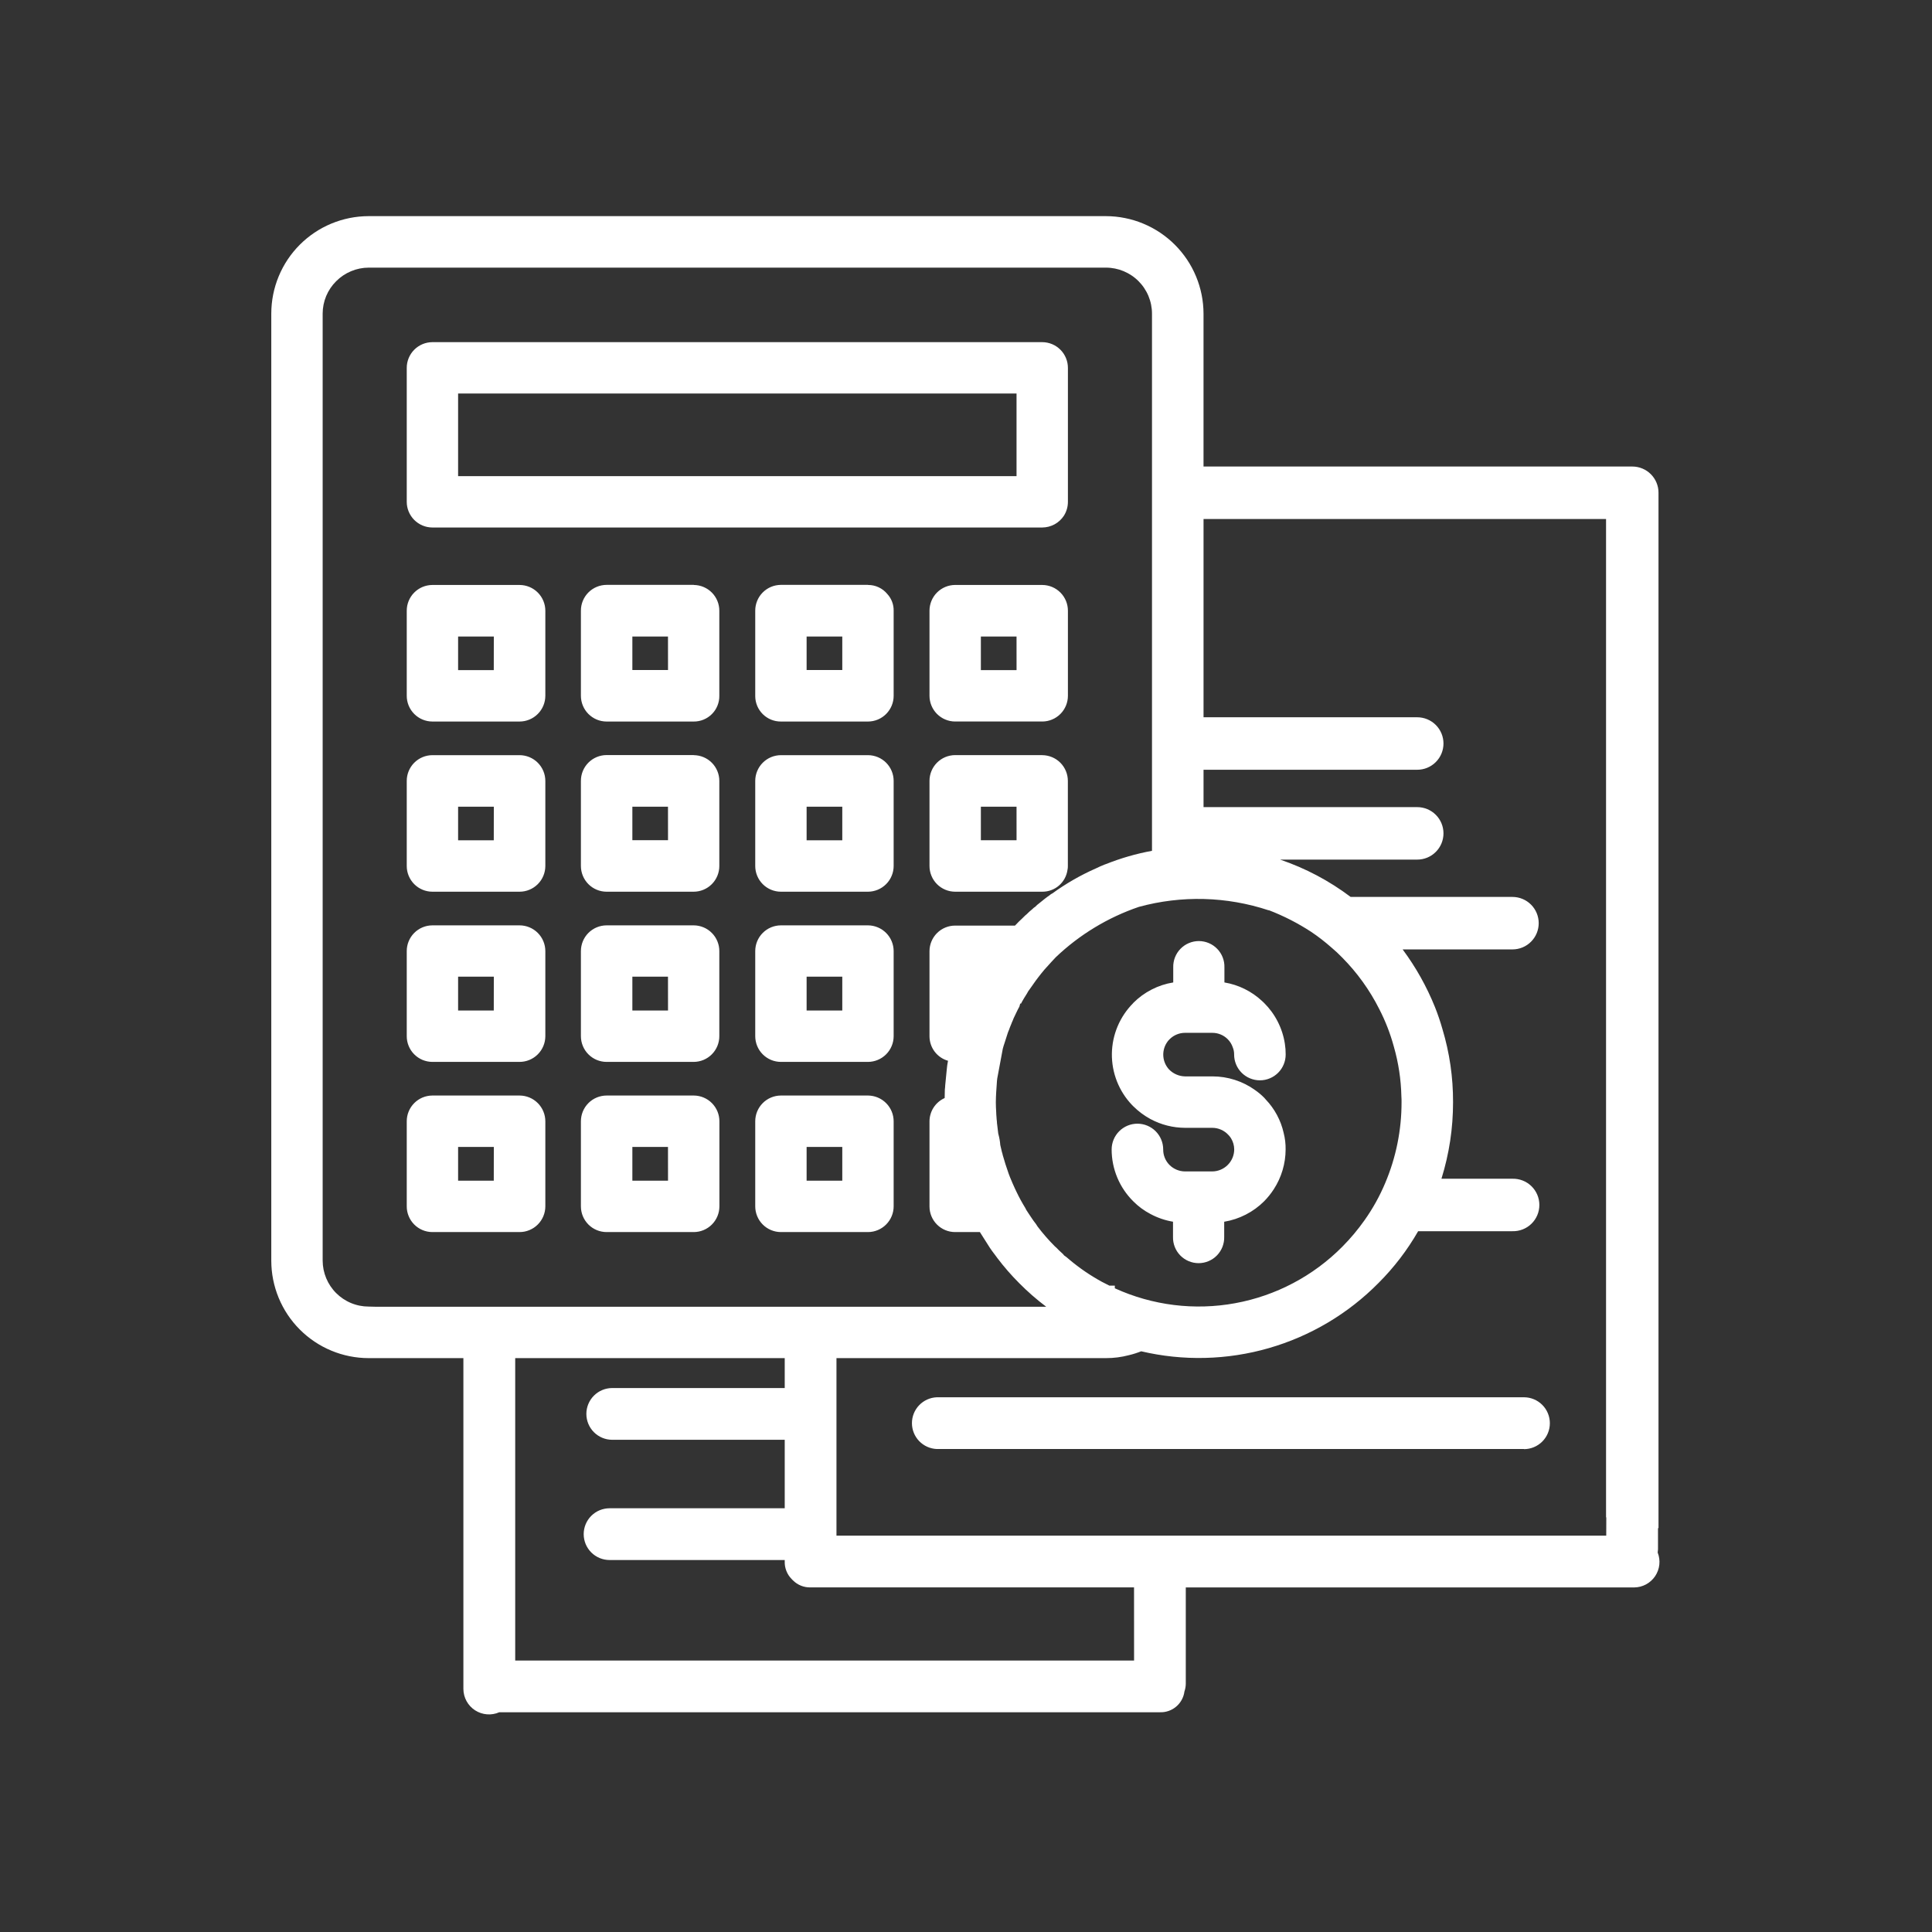 <svg xmlns="http://www.w3.org/2000/svg" xmlns:xlink="http://www.w3.org/1999/xlink" width="1080" zoomAndPan="magnify" viewBox="0 0 810 810" height="1080" preserveAspectRatio="xMidYMid meet" version="1.0"><rect x="0" y="0" width="810" height="810" fill="#333333" stroke="none"/><defs><clipPath id="22d935aca8"><path d="M 113.738 90 L 696 90 L 696 719 L 113.738 719 Z M 113.738 90 " clip-rule="nonzero"/></clipPath></defs><g clip-path="url(#22d935aca8)"><path fill="#ffffff" d="M 181.254 221.156 L 436.992 221.156 C 437.891 221.148 438.777 221.031 439.645 220.809 C 440.516 220.582 441.344 220.254 442.133 219.828 C 442.922 219.398 443.648 218.879 444.309 218.27 C 444.969 217.66 445.547 216.98 446.039 216.23 C 447.168 214.434 447.73 212.473 447.727 210.348 L 447.727 154.266 C 447.73 153.559 447.66 152.855 447.527 152.164 C 447.391 151.469 447.188 150.793 446.918 150.141 C 446.648 149.488 446.32 148.863 445.93 148.273 C 445.539 147.688 445.094 147.141 444.594 146.637 C 444.098 146.137 443.555 145.688 442.969 145.293 C 442.383 144.898 441.762 144.562 441.113 144.289 C 440.461 144.016 439.785 143.809 439.094 143.668 C 438.402 143.527 437.699 143.453 436.992 143.449 L 181.254 143.449 C 180.547 143.453 179.848 143.527 179.156 143.668 C 178.461 143.809 177.789 144.016 177.137 144.289 C 176.488 144.562 175.867 144.898 175.281 145.293 C 174.695 145.688 174.152 146.137 173.656 146.641 C 173.156 147.141 172.715 147.688 172.324 148.277 C 171.934 148.867 171.605 149.488 171.336 150.141 C 171.066 150.797 170.867 151.469 170.73 152.164 C 170.594 152.855 170.527 153.559 170.531 154.266 L 170.531 210.348 C 170.527 211.055 170.594 211.758 170.73 212.449 C 170.867 213.145 171.07 213.816 171.336 214.469 C 171.605 215.125 171.938 215.746 172.328 216.332 C 172.719 216.922 173.16 217.469 173.66 217.969 C 174.156 218.473 174.699 218.918 175.285 219.312 C 175.871 219.711 176.488 220.043 177.141 220.316 C 177.793 220.59 178.465 220.797 179.156 220.938 C 179.848 221.078 180.547 221.152 181.254 221.156 Z M 192.062 164.988 L 426.188 164.988 L 426.188 199.625 L 192.062 199.625 Z M 217.828 459.305 L 181.254 459.305 C 180.547 459.309 179.848 459.383 179.156 459.523 C 178.461 459.664 177.789 459.871 177.137 460.145 C 176.488 460.418 175.867 460.754 175.281 461.148 C 174.695 461.547 174.152 461.992 173.656 462.496 C 173.156 462.996 172.715 463.543 172.324 464.133 C 171.934 464.723 171.605 465.344 171.336 465.996 C 171.066 466.652 170.867 467.324 170.73 468.02 C 170.594 468.715 170.527 469.414 170.531 470.121 L 170.531 505.754 C 170.527 506.461 170.594 507.16 170.73 507.852 C 170.867 508.547 171.07 509.219 171.34 509.871 C 171.605 510.527 171.938 511.148 172.328 511.734 C 172.719 512.324 173.16 512.867 173.66 513.371 C 174.156 513.871 174.699 514.32 175.285 514.715 C 175.871 515.109 176.488 515.441 177.141 515.715 C 177.793 515.988 178.465 516.195 179.156 516.336 C 179.848 516.477 180.547 516.547 181.254 516.551 L 217.828 516.551 C 218.539 516.551 219.242 516.48 219.938 516.344 C 220.633 516.203 221.309 516 221.961 515.727 C 222.617 515.453 223.242 515.121 223.832 514.727 C 224.422 514.332 224.965 513.887 225.469 513.383 C 225.969 512.883 226.418 512.336 226.812 511.746 C 227.207 511.156 227.539 510.535 227.809 509.879 C 228.082 509.223 228.289 508.547 228.426 507.852 C 228.566 507.156 228.633 506.453 228.637 505.746 L 228.637 470.121 C 228.633 469.41 228.566 468.707 228.426 468.012 C 228.289 467.316 228.082 466.641 227.809 465.984 C 227.539 465.328 227.207 464.707 226.812 464.117 C 226.418 463.527 225.969 462.98 225.469 462.48 C 224.965 461.977 224.422 461.527 223.832 461.133 C 223.242 460.738 222.617 460.406 221.965 460.133 C 221.309 459.863 220.633 459.656 219.938 459.516 C 219.242 459.379 218.539 459.309 217.828 459.305 Z M 207.016 495.004 L 192.062 495.004 L 192.062 480.855 L 207.039 480.855 Z M 475.133 420.484 C 477.402 418.207 479.969 416.332 482.832 414.867 C 485.691 413.398 488.711 412.406 491.887 411.895 L 491.887 405.574 C 491.867 404.855 491.918 404.145 492.043 403.438 C 492.164 402.73 492.355 402.043 492.617 401.375 C 492.879 400.707 493.203 400.074 493.59 399.469 C 493.977 398.867 494.422 398.309 494.922 397.793 C 495.422 397.281 495.969 396.82 496.562 396.414 C 497.152 396.012 497.781 395.668 498.441 395.391 C 499.102 395.113 499.781 394.902 500.484 394.758 C 501.188 394.617 501.898 394.543 502.617 394.543 C 503.332 394.543 504.043 394.617 504.746 394.758 C 505.449 394.902 506.133 395.113 506.793 395.391 C 507.453 395.668 508.078 396.012 508.672 396.414 C 509.262 396.82 509.809 397.281 510.309 397.793 C 510.809 398.309 511.254 398.867 511.641 399.469 C 512.031 400.074 512.355 400.707 512.613 401.375 C 512.875 402.043 513.066 402.73 513.191 403.438 C 513.312 404.145 513.367 404.855 513.344 405.574 L 513.344 411.895 C 516.305 412.391 519.133 413.301 521.824 414.633 C 524.516 415.961 526.957 417.648 529.148 419.699 C 529.441 419.934 529.711 420.191 529.961 420.469 C 532.293 422.781 534.207 425.398 535.695 428.324 C 537.188 431.25 538.184 434.336 538.684 437.578 C 538.922 439.086 539.035 440.598 539.023 442.121 C 539.023 442.832 538.953 443.535 538.816 444.23 C 538.676 444.926 538.473 445.602 538.199 446.258 C 537.93 446.914 537.598 447.535 537.203 448.125 C 536.809 448.715 536.359 449.262 535.859 449.766 C 535.355 450.266 534.809 450.715 534.219 451.109 C 533.629 451.504 533.008 451.836 532.352 452.105 C 531.695 452.379 531.02 452.582 530.324 452.723 C 529.629 452.859 528.926 452.93 528.215 452.93 C 527.508 452.93 526.805 452.859 526.109 452.723 C 525.414 452.582 524.738 452.379 524.082 452.105 C 523.426 451.836 522.805 451.504 522.215 451.109 C 521.621 450.715 521.078 450.266 520.574 449.766 C 520.074 449.262 519.625 448.715 519.23 448.125 C 518.836 447.535 518.504 446.914 518.234 446.258 C 517.961 445.602 517.758 444.926 517.617 444.23 C 517.48 443.535 517.41 442.832 517.41 442.121 C 517.426 441.086 517.238 440.09 516.852 439.129 C 516.406 437.805 515.691 436.648 514.699 435.664 C 513.852 434.82 512.871 434.168 511.766 433.711 C 510.656 433.254 509.504 433.023 508.309 433.02 L 496.805 433.02 C 495.605 433.023 494.453 433.254 493.348 433.711 C 492.242 434.164 491.262 434.816 490.41 435.656 C 489.891 436.133 489.453 436.672 489.098 437.277 C 488.832 437.703 488.602 438.145 488.41 438.609 C 488.219 439.07 488.062 439.543 487.949 440.031 C 487.832 440.516 487.758 441.008 487.723 441.508 C 487.688 442.008 487.695 442.508 487.742 443.004 C 487.789 443.5 487.875 443.992 488 444.477 C 488.129 444.961 488.293 445.43 488.496 445.887 C 488.699 446.344 488.938 446.781 489.215 447.199 C 489.488 447.617 489.797 448.012 490.133 448.379 C 491.016 449.277 492.031 449.98 493.184 450.48 C 494.34 450.984 495.543 451.25 496.805 451.281 L 508.348 451.281 C 511.551 451.281 514.676 451.77 517.723 452.75 C 520.77 453.73 523.594 455.152 526.195 457.02 C 527.582 457.98 528.863 459.062 530.051 460.262 L 530.66 460.961 C 532.531 462.918 534.105 465.086 535.383 467.473 C 536.664 469.859 537.598 472.371 538.188 475.012 C 538.766 477.273 539.035 479.574 539 481.91 C 538.992 484.871 538.566 487.77 537.723 490.605 C 536.883 493.445 535.652 496.105 534.043 498.59 C 532.859 500.41 531.508 502.094 529.984 503.645 C 527.711 505.906 525.141 507.773 522.285 509.234 C 519.43 510.699 516.414 511.695 513.25 512.219 L 513.25 518.555 C 513.27 519.273 513.215 519.984 513.094 520.691 C 512.969 521.398 512.777 522.086 512.52 522.754 C 512.258 523.422 511.934 524.055 511.543 524.66 C 511.156 525.262 510.711 525.82 510.211 526.336 C 509.711 526.848 509.164 527.309 508.574 527.715 C 507.98 528.117 507.355 528.461 506.695 528.738 C 506.035 529.016 505.352 529.227 504.648 529.371 C 503.945 529.512 503.234 529.586 502.52 529.586 C 501.801 529.586 501.09 529.512 500.387 529.371 C 499.688 529.227 499.004 529.016 498.344 528.738 C 497.684 528.461 497.055 528.117 496.465 527.715 C 495.871 527.309 495.324 526.848 494.824 526.336 C 494.324 525.82 493.883 525.262 493.492 524.66 C 493.105 524.055 492.781 523.422 492.52 522.754 C 492.258 522.086 492.066 521.398 491.945 520.691 C 491.82 519.984 491.77 519.273 491.789 518.555 L 491.789 512.211 C 488.457 511.648 485.301 510.566 482.32 508.965 C 479.648 507.566 477.25 505.797 475.125 503.652 C 473.688 502.23 472.406 500.68 471.277 499.004 C 470.148 497.328 469.195 495.559 468.418 493.691 C 467.641 491.828 467.051 489.902 466.656 487.922 C 466.258 485.941 466.062 483.938 466.062 481.918 C 466.062 481.207 466.133 480.504 466.27 479.809 C 466.41 479.113 466.613 478.438 466.887 477.781 C 467.156 477.125 467.488 476.504 467.883 475.914 C 468.277 475.324 468.727 474.777 469.227 474.277 C 469.73 473.773 470.277 473.324 470.867 472.934 C 471.457 472.539 472.078 472.203 472.734 471.934 C 473.391 471.66 474.066 471.457 474.762 471.316 C 475.457 471.18 476.16 471.109 476.871 471.109 C 477.578 471.109 478.281 471.18 478.977 471.316 C 479.672 471.457 480.348 471.66 481.004 471.934 C 481.66 472.203 482.281 472.539 482.875 472.934 C 483.465 473.324 484.008 473.773 484.512 474.277 C 485.012 474.777 485.461 475.324 485.855 475.914 C 486.25 476.504 486.582 477.125 486.852 477.781 C 487.125 478.438 487.328 479.113 487.469 479.809 C 487.605 480.504 487.676 481.207 487.676 481.918 C 487.664 483.133 487.887 484.301 488.344 485.426 C 488.801 486.551 489.457 487.547 490.312 488.406 C 491.176 489.266 492.168 489.93 493.293 490.402 C 494.414 490.871 495.586 491.113 496.805 491.125 L 508.266 491.125 C 508.867 491.117 509.465 491.055 510.051 490.934 C 510.641 490.812 511.211 490.633 511.766 490.402 C 512.32 490.168 512.848 489.883 513.348 489.547 C 513.844 489.211 514.309 488.832 514.734 488.406 C 515.156 487.98 515.539 487.52 515.875 487.02 C 516.207 486.523 516.492 485.996 516.727 485.441 C 516.961 484.887 517.137 484.316 517.258 483.727 C 517.379 483.137 517.445 482.543 517.449 481.941 C 517.438 480.227 516.984 478.641 516.086 477.18 C 515.785 476.711 515.438 476.273 515.051 475.871 C 514.184 474.914 513.16 474.172 511.977 473.645 C 510.797 473.117 509.559 472.852 508.266 472.848 L 496.883 472.848 C 491.734 472.82 486.891 471.594 482.344 469.172 C 479.691 467.73 477.293 465.945 475.148 463.816 L 474.621 463.289 C 473.941 462.574 473.293 461.828 472.684 461.055 C 472.074 460.277 471.504 459.473 470.973 458.641 C 470.441 457.809 469.949 456.953 469.504 456.074 C 469.055 455.195 468.648 454.293 468.285 453.375 C 467.926 452.457 467.609 451.523 467.336 450.574 C 467.066 449.625 466.84 448.664 466.66 447.691 C 466.484 446.723 466.352 445.742 466.27 444.762 C 466.184 443.777 466.148 442.789 466.16 441.805 C 466.172 440.816 466.234 439.832 466.34 438.852 C 466.445 437.867 466.602 436.895 466.801 435.93 C 467.004 434.961 467.25 434.008 467.547 433.062 C 467.84 432.121 468.18 431.195 468.562 430.285 C 468.945 429.375 469.371 428.488 469.844 427.617 C 470.312 426.75 470.824 425.906 471.375 425.086 C 471.926 424.266 472.516 423.477 473.145 422.715 C 473.77 421.953 474.434 421.223 475.133 420.527 Z M 437 245.242 L 400.43 245.242 C 399.723 245.246 399.023 245.32 398.328 245.461 C 397.637 245.602 396.965 245.809 396.312 246.082 C 395.66 246.355 395.043 246.691 394.457 247.086 C 393.871 247.48 393.328 247.93 392.828 248.43 C 392.332 248.93 391.887 249.477 391.496 250.066 C 391.105 250.652 390.773 251.277 390.508 251.93 C 390.238 252.582 390.035 253.258 389.898 253.949 C 389.762 254.645 389.695 255.344 389.695 256.051 L 389.695 291.691 C 389.695 292.398 389.762 293.098 389.898 293.793 C 390.035 294.484 390.238 295.16 390.508 295.812 C 390.773 296.465 391.105 297.086 391.496 297.676 C 391.887 298.266 392.332 298.809 392.828 299.312 C 393.328 299.812 393.871 300.262 394.457 300.656 C 395.043 301.051 395.66 301.387 396.312 301.656 C 396.965 301.93 397.637 302.141 398.328 302.281 C 399.023 302.422 399.723 302.492 400.43 302.496 L 436.992 302.496 C 437.699 302.492 438.398 302.422 439.094 302.281 C 439.785 302.141 440.457 301.93 441.109 301.656 C 441.762 301.387 442.379 301.051 442.965 300.656 C 443.551 300.262 444.094 299.812 444.594 299.312 C 445.09 298.809 445.535 298.266 445.926 297.676 C 446.316 297.086 446.648 296.465 446.918 295.812 C 447.184 295.16 447.387 294.484 447.523 293.793 C 447.66 293.098 447.727 292.398 447.727 291.691 L 447.727 256.059 C 447.727 255.352 447.66 254.652 447.523 253.957 C 447.387 253.266 447.184 252.59 446.918 251.938 C 446.648 251.285 446.316 250.664 445.926 250.074 C 445.535 249.484 445.09 248.941 444.594 248.438 C 444.094 247.938 443.551 247.488 442.965 247.094 C 442.379 246.699 441.762 246.363 441.109 246.09 C 440.457 245.816 439.785 245.609 439.094 245.469 C 438.398 245.328 437.699 245.254 436.992 245.25 Z M 426.195 280.941 L 411.234 280.941 L 411.234 266.863 L 426.188 266.863 Z M 437 316.582 L 400.43 316.582 C 399.723 316.586 399.023 316.656 398.328 316.801 C 397.637 316.941 396.965 317.148 396.312 317.422 C 395.66 317.695 395.043 318.027 394.457 318.422 C 393.871 318.816 393.328 319.266 392.828 319.77 C 392.332 320.27 391.887 320.812 391.496 321.402 C 391.105 321.992 390.773 322.613 390.508 323.266 C 390.238 323.922 390.035 324.594 389.898 325.289 C 389.762 325.98 389.695 326.68 389.695 327.387 L 389.695 363.055 C 389.695 363.758 389.762 364.461 389.898 365.152 C 390.035 365.848 390.238 366.52 390.508 367.172 C 390.773 367.828 391.105 368.449 391.496 369.035 C 391.887 369.625 392.332 370.168 392.828 370.672 C 393.328 371.172 393.871 371.621 394.457 372.016 C 395.043 372.41 395.66 372.742 396.312 373.016 C 396.965 373.289 397.637 373.496 398.328 373.637 C 399.023 373.777 399.723 373.848 400.43 373.852 L 436.992 373.852 C 437.629 373.855 438.258 373.801 438.883 373.691 C 439.512 373.582 440.121 373.414 440.715 373.195 C 441.312 372.977 441.883 372.703 442.43 372.383 C 442.977 372.059 443.492 371.691 443.973 371.273 C 444.453 370.859 444.895 370.406 445.293 369.91 C 445.691 369.418 446.043 368.891 446.348 368.336 C 446.652 367.777 446.906 367.199 447.105 366.594 C 447.305 365.992 447.449 365.379 447.539 364.75 C 447.668 364.191 447.723 363.625 447.703 363.055 L 447.703 327.414 C 447.703 326.707 447.637 326.008 447.5 325.316 C 447.363 324.621 447.164 323.949 446.895 323.297 C 446.625 322.645 446.297 322.023 445.906 321.434 C 445.516 320.848 445.074 320.301 444.578 319.801 C 444.082 319.301 443.539 318.852 442.953 318.457 C 442.371 318.062 441.754 317.727 441.102 317.453 C 440.453 317.18 439.781 316.969 439.09 316.828 C 438.398 316.684 437.699 316.609 436.992 316.605 Z M 426.195 352.277 L 411.234 352.277 L 411.234 338.219 L 426.188 338.219 Z M 694.996 650.84 C 695.07 650.418 695.113 649.996 695.125 649.574 L 695.125 640.68 L 695.336 640.68 L 695.336 206.551 C 695.336 205.832 695.266 205.121 695.125 204.414 C 694.98 203.707 694.773 203.023 694.496 202.359 C 694.223 201.695 693.883 201.062 693.484 200.465 C 693.082 199.867 692.629 199.312 692.117 198.805 C 691.609 198.297 691.055 197.84 690.457 197.441 C 689.859 197.043 689.227 196.703 688.562 196.43 C 687.898 196.152 687.211 195.945 686.508 195.805 C 685.801 195.664 685.09 195.594 684.367 195.594 L 504.582 195.594 L 504.582 131.5 C 504.578 130.16 504.512 128.828 504.375 127.496 C 504.242 126.164 504.043 124.844 503.781 123.535 C 503.516 122.223 503.188 120.926 502.797 119.648 C 502.41 118.367 501.957 117.109 501.441 115.875 C 500.93 114.641 500.355 113.434 499.727 112.254 C 499.094 111.074 498.406 109.93 497.664 108.816 C 496.918 107.707 496.121 106.633 495.273 105.602 C 494.426 104.566 493.527 103.578 492.582 102.629 C 491.637 101.684 490.648 100.785 489.613 99.938 C 488.582 99.09 487.508 98.293 486.395 97.547 C 485.285 96.805 484.141 96.117 482.961 95.484 C 481.781 94.852 480.574 94.277 479.34 93.766 C 478.105 93.25 476.848 92.797 475.57 92.406 C 474.289 92.016 472.996 91.688 471.684 91.426 C 470.371 91.16 469.051 90.961 467.719 90.824 C 466.391 90.691 465.055 90.621 463.719 90.617 L 154.523 90.617 C 153.188 90.621 151.852 90.688 150.523 90.82 C 149.191 90.953 147.871 91.152 146.562 91.414 C 145.25 91.68 143.957 92.004 142.676 92.395 C 141.398 92.785 140.141 93.234 138.906 93.75 C 137.672 94.262 136.469 94.836 135.289 95.465 C 134.109 96.098 132.965 96.785 131.855 97.531 C 130.746 98.273 129.672 99.07 128.641 99.918 C 127.609 100.77 126.621 101.668 125.676 102.613 C 124.73 103.559 123.836 104.551 122.988 105.582 C 122.141 106.617 121.348 107.691 120.605 108.801 C 119.863 109.914 119.18 111.059 118.551 112.238 C 117.918 113.418 117.352 114.625 116.84 115.863 C 116.328 117.098 115.879 118.355 115.492 119.633 C 115.105 120.914 114.781 122.207 114.52 123.52 C 114.262 124.832 114.062 126.152 113.934 127.48 C 113.805 128.812 113.738 130.145 113.738 131.484 L 113.738 528.535 C 113.738 529.871 113.805 531.203 113.934 532.535 C 114.066 533.863 114.262 535.184 114.523 536.496 C 114.785 537.809 115.109 539.102 115.496 540.383 C 115.883 541.66 116.332 542.918 116.844 544.152 C 117.355 545.387 117.926 546.594 118.555 547.773 C 119.184 548.953 119.867 550.098 120.609 551.211 C 121.352 552.324 122.148 553.395 122.996 554.43 C 123.84 555.465 124.738 556.453 125.68 557.398 C 126.625 558.344 127.613 559.242 128.645 560.094 C 129.68 560.941 130.75 561.738 131.859 562.48 C 132.969 563.227 134.113 563.914 135.293 564.547 C 136.469 565.176 137.676 565.75 138.91 566.262 C 140.145 566.777 141.402 567.23 142.68 567.621 C 143.957 568.008 145.25 568.336 146.562 568.598 C 147.871 568.863 149.191 569.062 150.523 569.195 C 151.852 569.328 153.188 569.398 154.523 569.398 L 194.277 569.398 L 194.277 708.133 C 194.281 708.574 194.312 709.016 194.371 709.453 C 194.426 709.895 194.512 710.324 194.625 710.754 C 194.738 711.184 194.875 711.602 195.039 712.012 C 195.203 712.426 195.391 712.824 195.602 713.211 C 195.816 713.598 196.051 713.973 196.312 714.332 C 196.57 714.688 196.852 715.031 197.152 715.355 C 197.453 715.68 197.773 715.98 198.113 716.266 C 198.453 716.551 198.809 716.812 199.18 717.055 C 199.551 717.293 199.938 717.512 200.336 717.703 C 200.73 717.895 201.141 718.062 201.559 718.207 C 201.98 718.348 202.406 718.465 202.84 718.551 C 203.273 718.641 203.707 718.703 204.148 718.738 C 204.59 718.777 205.031 718.785 205.473 718.766 C 205.918 718.746 206.355 718.699 206.793 718.625 C 207.227 718.551 207.66 718.453 208.082 718.324 C 208.508 718.199 208.922 718.047 209.324 717.867 L 486.297 717.867 C 486.914 717.891 487.527 717.855 488.137 717.766 C 488.746 717.672 489.34 717.527 489.926 717.324 C 490.508 717.125 491.066 716.871 491.602 716.566 C 492.137 716.262 492.641 715.91 493.113 715.512 C 493.582 715.113 494.012 714.676 494.402 714.199 C 494.793 713.723 495.137 713.215 495.434 712.672 C 495.73 712.133 495.973 711.566 496.164 710.984 C 496.359 710.398 496.496 709.797 496.574 709.188 C 496.938 708.137 497.129 707.055 497.145 705.941 L 497.145 665.539 L 685.113 665.539 C 685.547 665.535 685.98 665.508 686.41 665.453 C 686.84 665.398 687.262 665.316 687.684 665.211 C 688.102 665.102 688.516 664.973 688.918 664.812 C 689.324 664.656 689.715 664.477 690.098 664.273 C 690.48 664.066 690.848 663.84 691.203 663.59 C 691.555 663.344 691.895 663.074 692.215 662.781 C 692.535 662.492 692.84 662.184 693.125 661.855 C 693.406 661.527 693.672 661.188 693.914 660.828 C 694.156 660.469 694.375 660.094 694.57 659.707 C 694.77 659.324 694.941 658.926 695.09 658.52 C 695.238 658.113 695.363 657.699 695.461 657.277 C 695.559 656.855 695.633 656.43 695.68 655.996 C 695.727 655.566 695.746 655.137 695.742 654.703 C 695.734 654.27 695.703 653.836 695.645 653.41 C 695.586 652.98 695.504 652.555 695.391 652.137 C 695.281 651.719 695.148 651.305 694.988 650.902 Z M 531.926 381.59 C 538.172 383.988 544.098 387.016 549.699 390.668 C 552.688 392.68 555.527 394.879 558.227 397.266 C 559.793 398.578 561.285 399.969 562.707 401.438 C 569.043 407.844 574.242 415.074 578.297 423.121 C 580.867 428.129 582.887 433.344 584.367 438.773 C 586.328 445.605 587.383 452.574 587.539 459.68 C 587.613 460.492 587.605 461.301 587.605 462.113 C 587.613 467.922 587.043 473.672 585.895 479.363 C 584.746 485.059 583.043 490.578 580.781 495.93 C 578.461 501.465 575.562 506.68 572.094 511.578 C 569.305 515.531 566.207 519.227 562.801 522.66 C 561.289 524.188 559.715 525.656 558.09 527.066 C 556.461 528.477 554.785 529.82 553.055 531.102 C 551.324 532.383 549.551 533.598 547.727 534.742 C 545.906 535.887 544.043 536.961 542.141 537.965 C 540.238 538.973 538.297 539.902 536.324 540.758 C 534.348 541.613 532.344 542.395 530.312 543.098 C 528.277 543.801 526.219 544.426 524.137 544.977 C 522.055 545.523 519.957 545.988 517.84 546.375 C 515.723 546.766 513.594 547.07 511.453 547.297 C 509.312 547.52 507.168 547.664 505.016 547.727 C 502.867 547.789 500.715 547.77 498.566 547.668 C 496.414 547.566 494.273 547.383 492.137 547.117 C 490 546.852 487.879 546.508 485.77 546.078 C 483.66 545.652 481.57 545.148 479.5 544.562 C 477.426 543.977 475.383 543.312 473.363 542.57 C 471.34 541.828 469.352 541.012 467.395 540.121 L 467.395 539.008 L 465.113 539.008 L 461.934 537.387 C 457.125 534.758 452.621 531.684 448.426 528.16 L 447.816 527.641 C 447.293 527.172 446.734 526.738 446.145 526.352 C 445.844 525.934 445.492 525.559 445.09 525.234 C 444.328 524.535 443.559 523.836 442.867 523.074 L 442.301 522.586 C 439.676 519.961 437.242 517.172 434.996 514.215 L 434.383 513.242 C 433.586 512.23 432.863 511.223 432.215 510.215 L 431.137 508.594 C 430.852 508.156 430.559 507.723 430.277 507.277 L 429.84 506.418 C 428.504 504.25 427.285 502.016 426.188 499.719 L 425.473 498.215 C 425.125 497.504 424.777 496.73 424.492 496.027 L 423.445 493.543 C 423.266 493.098 423.078 492.633 422.867 492.02 L 421.531 488.051 C 421.141 486.777 420.77 485.504 420.387 484.23 C 420.32 483.801 420.211 483.383 420.055 482.98 L 419.371 480.043 C 419.258 478.551 419.008 477.082 418.617 475.637 L 418.52 475.273 L 418.098 471.742 C 418.012 471.207 417.961 470.664 417.945 470.121 C 417.855 469.562 417.832 469.016 417.797 468.5 L 417.699 467.234 C 417.664 466.895 417.652 466.551 417.66 466.211 C 417.578 464.871 417.508 463.531 417.508 462.152 C 417.508 460.773 417.586 459.32 417.66 457.895 L 417.977 453.27 C 417.992 452.91 418.027 452.555 418.09 452.199 L 420.426 439.695 C 420.645 438.887 420.855 438.141 421.199 437.172 L 422.48 433.176 C 422.621 432.73 422.789 432.297 422.992 431.875 C 423.273 431.066 423.559 430.301 424.02 429.238 C 424.16 428.812 424.336 428.398 424.539 427.996 C 424.816 427.227 425.141 426.48 425.523 425.758 L 426.156 424.422 C 426.52 423.609 426.965 422.797 427.379 422.043 L 427.738 420.738 L 428.055 420.785 C 428.32 420.25 428.652 419.641 429.336 418.496 C 429.582 418.051 429.852 417.617 430.145 417.199 C 430.473 416.703 430.773 416.188 431.047 415.656 C 431.324 415.293 431.574 414.902 431.859 414.523 L 433.66 411.965 C 434.066 411.352 434.551 410.734 435.207 409.863 C 435.461 409.484 435.785 409.109 436.465 408.242 C 436.93 407.668 437.352 407.121 437.918 406.48 C 439.664 404.512 442.195 401.77 442.602 401.363 C 447.578 396.613 453.012 392.457 458.895 388.891 C 464.777 385.324 470.973 382.43 477.484 380.211 C 481.934 378.996 486.445 378.109 491.02 377.559 C 495.598 377.004 500.191 376.789 504.801 376.91 C 509.41 377.031 513.984 377.492 518.523 378.285 C 523.066 379.082 527.523 380.203 531.898 381.656 Z M 157.434 547.859 L 154.523 547.785 C 153.895 547.785 153.266 547.75 152.637 547.688 C 152.012 547.625 151.391 547.531 150.773 547.406 C 150.152 547.281 149.543 547.129 148.941 546.941 C 148.34 546.758 147.746 546.547 147.168 546.305 C 146.586 546.062 146.016 545.793 145.461 545.492 C 144.906 545.195 144.367 544.871 143.844 544.523 C 143.32 544.172 142.816 543.797 142.328 543.395 C 141.844 542.996 141.375 542.574 140.93 542.129 C 140.484 541.684 140.062 541.219 139.664 540.73 C 139.266 540.242 138.891 539.738 138.539 539.215 C 138.188 538.691 137.863 538.152 137.566 537.598 C 137.27 537.043 137 536.473 136.758 535.891 C 136.516 535.309 136.305 534.719 136.121 534.117 C 135.938 533.512 135.781 532.902 135.656 532.285 C 135.531 531.668 135.438 531.047 135.375 530.418 C 135.312 529.793 135.281 529.164 135.277 528.535 L 135.277 131.484 C 135.277 130.219 135.402 128.965 135.652 127.727 C 135.898 126.484 136.266 125.281 136.754 124.113 C 137.242 122.949 137.84 121.84 138.547 120.793 C 139.254 119.742 140.059 118.773 140.957 117.887 C 142.758 116.082 144.836 114.688 147.191 113.703 C 149.543 112.719 151.996 112.219 154.547 112.207 L 463.719 112.207 C 464.348 112.207 464.977 112.242 465.605 112.305 C 466.23 112.367 466.852 112.461 467.473 112.586 C 468.09 112.711 468.699 112.863 469.301 113.047 C 469.902 113.23 470.496 113.445 471.078 113.688 C 471.66 113.93 472.23 114.199 472.785 114.496 C 473.34 114.793 473.879 115.117 474.402 115.469 C 474.926 115.816 475.434 116.191 475.918 116.594 C 476.406 116.992 476.871 117.414 477.316 117.859 C 477.762 118.305 478.188 118.773 478.586 119.258 C 478.988 119.746 479.363 120.25 479.711 120.773 C 480.062 121.301 480.387 121.84 480.684 122.395 C 480.984 122.949 481.254 123.516 481.496 124.098 C 481.738 124.68 481.949 125.273 482.133 125.875 C 482.32 126.477 482.473 127.09 482.598 127.707 C 482.723 128.324 482.816 128.945 482.879 129.574 C 482.945 130.199 482.977 130.828 482.977 131.457 L 482.977 356.727 L 482.883 356.727 C 476.332 357.934 469.961 359.77 463.773 362.234 L 463.102 362.469 C 461.902 362.949 460.602 363.516 459.441 364.09 C 452.988 366.941 446.906 370.434 441.195 374.574 C 440.789 374.742 440.426 374.984 440.109 375.297 C 439.395 375.773 438.73 376.285 438.039 376.812 L 435.605 378.77 C 435.055 379.16 434.551 379.609 434.098 380.113 C 433.605 380.414 433.16 380.773 432.766 381.195 C 431.953 381.848 431.18 382.547 430.445 383.297 C 430.066 383.594 429.707 383.914 429.367 384.262 C 428.711 384.918 428.055 385.574 427.219 386.328 C 426.656 386.898 426.09 387.465 425.539 388.059 L 400.43 388.059 C 399.723 388.059 399.027 388.129 398.336 388.266 C 397.645 388.406 396.973 388.609 396.324 388.879 C 395.672 389.148 395.055 389.48 394.469 389.871 C 393.883 390.262 393.34 390.707 392.844 391.207 C 392.344 391.703 391.898 392.246 391.508 392.832 C 391.117 393.418 390.785 394.035 390.516 394.688 C 390.246 395.336 390.043 396.008 389.902 396.699 C 389.766 397.391 389.695 398.086 389.695 398.789 L 389.695 434.488 C 389.695 435.062 389.746 435.637 389.84 436.203 C 389.934 436.773 390.07 437.328 390.258 437.875 C 390.441 438.422 390.668 438.949 390.938 439.457 C 391.207 439.969 391.516 440.449 391.863 440.91 C 392.211 441.367 392.594 441.797 393.012 442.195 C 393.43 442.59 393.875 442.953 394.352 443.277 C 394.824 443.602 395.324 443.887 395.844 444.133 C 396.367 444.375 396.906 444.578 397.461 444.734 C 397.379 445.23 397.273 445.773 397.152 446.48 L 397.012 447.664 C 396.949 448.215 396.875 448.785 396.844 449.285 L 396.281 455.031 C 396.281 455.508 396.219 455.988 396.129 456.832 C 396.078 457.902 396.055 459.023 396.055 460.359 C 395.109 460.781 394.242 461.328 393.457 462.004 C 392.668 462.676 391.992 463.445 391.43 464.312 C 390.863 465.18 390.434 466.109 390.141 467.105 C 389.844 468.098 389.695 469.109 389.695 470.145 L 389.695 505.844 C 389.695 506.547 389.766 507.242 389.906 507.934 C 390.047 508.621 390.25 509.293 390.52 509.941 C 390.793 510.59 391.121 511.207 391.516 511.793 C 391.906 512.375 392.352 512.918 392.852 513.414 C 393.348 513.91 393.891 514.355 394.477 514.746 C 395.059 515.137 395.676 515.465 396.328 515.734 C 396.977 516.004 397.648 516.207 398.34 516.344 C 399.027 516.48 399.727 516.551 400.43 516.551 L 410.82 516.551 L 414.984 523.113 C 415.152 523.406 415.355 523.676 415.891 524.422 L 417.629 526.742 L 418.18 527.496 C 420.969 531.176 423.996 534.652 427.258 537.922 C 430.805 541.508 434.59 544.816 438.617 547.852 Z M 475.465 696.199 L 216.004 696.199 L 216.004 569.398 L 329 569.398 L 329 581.941 L 256.684 581.941 C 255.969 581.941 255.266 582.012 254.566 582.152 C 253.867 582.289 253.188 582.496 252.531 582.77 C 251.871 583.039 251.246 583.375 250.656 583.77 C 250.062 584.168 249.516 584.617 249.012 585.121 C 248.508 585.625 248.059 586.172 247.664 586.762 C 247.266 587.355 246.934 587.98 246.66 588.637 C 246.387 589.297 246.184 589.977 246.043 590.672 C 245.902 591.371 245.836 592.078 245.836 592.789 C 245.836 593.504 245.902 594.207 246.043 594.906 C 246.184 595.605 246.387 596.281 246.66 596.941 C 246.934 597.598 247.266 598.223 247.664 598.816 C 248.059 599.41 248.508 599.957 249.012 600.461 C 249.516 600.965 250.062 601.414 250.656 601.809 C 251.246 602.203 251.871 602.539 252.531 602.812 C 253.188 603.082 253.867 603.289 254.566 603.43 C 255.266 603.566 255.969 603.637 256.684 603.637 L 329 603.637 L 329 632.348 L 255.562 632.348 C 254.852 632.348 254.145 632.418 253.445 632.559 C 252.746 632.695 252.07 632.902 251.41 633.176 C 250.754 633.445 250.129 633.781 249.535 634.176 C 248.945 634.574 248.395 635.023 247.891 635.527 C 247.387 636.031 246.938 636.578 246.543 637.168 C 246.148 637.762 245.812 638.387 245.539 639.047 C 245.27 639.703 245.062 640.383 244.922 641.078 C 244.785 641.777 244.715 642.484 244.715 643.195 C 244.715 643.91 244.785 644.613 244.922 645.312 C 245.062 646.012 245.27 646.688 245.539 647.348 C 245.812 648.004 246.148 648.629 246.543 649.223 C 246.938 649.816 247.387 650.363 247.891 650.867 C 248.395 651.371 248.945 651.82 249.535 652.215 C 250.129 652.609 250.754 652.945 251.41 653.219 C 252.07 653.488 252.746 653.695 253.445 653.836 C 254.145 653.973 254.852 654.043 255.562 654.043 L 329 654.043 L 329 654.676 C 328.961 656.047 329.195 657.371 329.699 658.645 C 330.203 659.922 330.938 661.047 331.906 662.02 C 332.012 662.141 332.133 662.254 332.238 662.375 C 332.344 662.496 332.383 662.52 332.465 662.586 C 333.441 663.562 334.57 664.309 335.852 664.816 C 337.137 665.328 338.469 665.562 339.848 665.523 L 475.449 665.523 Z M 673.422 643.828 L 350.695 643.828 L 350.695 569.398 L 463.719 569.398 C 466.969 569.402 470.164 568.988 473.309 568.16 C 475.062 567.746 476.777 567.203 478.453 566.535 C 480.648 567.051 482.855 567.496 485.078 567.871 C 487.305 568.246 489.535 568.551 491.777 568.781 C 494.023 569.012 496.27 569.172 498.523 569.262 C 500.777 569.352 503.031 569.367 505.285 569.309 C 507.539 569.254 509.789 569.125 512.035 568.926 C 514.281 568.727 516.52 568.457 518.746 568.113 C 520.977 567.77 523.191 567.359 525.395 566.875 C 527.594 566.391 529.781 565.836 531.945 565.211 C 534.113 564.586 536.258 563.895 538.383 563.133 C 540.504 562.375 542.602 561.547 544.668 560.652 C 546.738 559.758 548.777 558.797 550.785 557.77 C 552.797 556.746 554.77 555.656 556.707 554.508 C 558.645 553.355 560.547 552.145 562.406 550.871 C 564.27 549.598 566.09 548.266 567.863 546.879 C 569.641 545.488 571.371 544.043 573.055 542.543 C 574.738 541.043 576.371 539.492 577.957 537.891 C 584.457 531.391 589.992 524.16 594.566 516.188 L 634.082 516.188 C 634.816 516.207 635.547 516.152 636.273 516.027 C 636.996 515.902 637.699 515.703 638.383 515.438 C 639.07 515.168 639.719 514.836 640.34 514.438 C 640.957 514.043 641.527 513.586 642.055 513.074 C 642.582 512.562 643.055 512 643.469 511.395 C 643.883 510.789 644.23 510.145 644.52 509.469 C 644.805 508.793 645.02 508.094 645.164 507.371 C 645.312 506.652 645.383 505.926 645.383 505.188 C 645.383 504.453 645.312 503.727 645.164 503.008 C 645.02 502.285 644.805 501.586 644.52 500.91 C 644.23 500.234 643.883 499.59 643.469 498.984 C 643.055 498.379 642.582 497.816 642.055 497.305 C 641.527 496.793 640.957 496.336 640.34 495.938 C 639.719 495.543 639.07 495.211 638.383 494.941 C 637.699 494.676 636.996 494.477 636.273 494.352 C 635.547 494.227 634.816 494.172 634.082 494.191 L 604.332 494.191 C 607.586 483.734 609.211 473.027 609.199 462.074 C 609.23 451.648 607.75 441.445 604.754 431.461 C 603.871 428.336 602.824 425.266 601.625 422.246 C 598.137 413.598 593.617 405.531 588.059 398.043 L 634.109 398.043 C 634.832 398.043 635.547 397.973 636.254 397.832 C 636.961 397.691 637.652 397.484 638.316 397.207 C 638.984 396.93 639.621 396.59 640.219 396.191 C 640.82 395.789 641.375 395.332 641.887 394.824 C 642.398 394.312 642.855 393.754 643.254 393.156 C 643.656 392.555 643.996 391.922 644.273 391.254 C 644.547 390.586 644.758 389.898 644.898 389.191 C 645.039 388.48 645.109 387.766 645.109 387.043 C 645.109 386.32 645.039 385.605 644.898 384.898 C 644.758 384.188 644.547 383.5 644.273 382.832 C 643.996 382.164 643.656 381.531 643.254 380.93 C 642.855 380.332 642.398 379.773 641.887 379.266 C 641.375 378.754 640.82 378.297 640.219 377.895 C 639.621 377.496 638.984 377.156 638.316 376.879 C 637.652 376.602 636.961 376.395 636.254 376.254 C 635.547 376.113 634.832 376.043 634.109 376.043 L 566.266 376.043 C 557.242 369.25 547.387 364.031 536.695 360.391 L 594.184 360.391 C 594.906 360.391 595.621 360.32 596.328 360.18 C 597.039 360.039 597.727 359.832 598.395 359.555 C 599.062 359.277 599.695 358.938 600.297 358.539 C 600.895 358.137 601.453 357.68 601.961 357.168 C 602.473 356.66 602.93 356.102 603.332 355.504 C 603.73 354.902 604.07 354.27 604.348 353.602 C 604.625 352.934 604.832 352.246 604.973 351.535 C 605.113 350.828 605.184 350.113 605.184 349.391 C 605.184 348.668 605.113 347.953 604.973 347.246 C 604.832 346.535 604.625 345.848 604.348 345.18 C 604.07 344.512 603.73 343.879 603.332 343.277 C 602.93 342.68 602.473 342.121 601.961 341.613 C 601.453 341.102 600.895 340.645 600.297 340.242 C 599.695 339.844 599.062 339.504 598.395 339.227 C 597.727 338.949 597.039 338.742 596.328 338.602 C 595.621 338.461 594.906 338.391 594.184 338.391 L 504.59 338.391 L 504.59 322.723 L 594.184 322.723 C 594.906 322.723 595.621 322.652 596.328 322.512 C 597.039 322.371 597.727 322.164 598.395 321.887 C 599.062 321.609 599.695 321.27 600.297 320.867 C 600.895 320.469 601.453 320.012 601.961 319.5 C 602.473 318.988 602.93 318.434 603.332 317.832 C 603.73 317.234 604.07 316.598 604.348 315.934 C 604.625 315.266 604.832 314.578 604.973 313.867 C 605.113 313.16 605.184 312.445 605.184 311.723 C 605.184 311 605.113 310.285 604.973 309.574 C 604.832 308.867 604.625 308.18 604.348 307.512 C 604.07 306.844 603.73 306.211 603.332 305.609 C 602.93 305.008 602.473 304.453 601.961 303.941 C 601.453 303.434 600.895 302.977 600.297 302.574 C 599.695 302.172 599.062 301.836 598.395 301.559 C 597.727 301.281 597.039 301.074 596.328 300.934 C 595.621 300.793 594.906 300.719 594.184 300.719 L 504.59 300.719 L 504.59 217.594 L 673.344 217.594 L 673.344 636.16 L 673.449 636.16 Z M 217.828 245.25 L 181.254 245.25 C 180.547 245.254 179.848 245.328 179.156 245.469 C 178.465 245.609 177.793 245.816 177.141 246.09 C 176.488 246.363 175.871 246.699 175.285 247.094 C 174.699 247.488 174.156 247.938 173.66 248.438 C 173.16 248.941 172.719 249.484 172.328 250.074 C 171.938 250.664 171.605 251.285 171.336 251.938 C 171.07 252.59 170.867 253.266 170.73 253.957 C 170.594 254.652 170.527 255.352 170.531 256.059 L 170.531 291.699 C 170.527 292.406 170.594 293.105 170.73 293.801 C 170.867 294.492 171.07 295.164 171.336 295.82 C 171.605 296.473 171.938 297.094 172.328 297.684 C 172.719 298.273 173.16 298.816 173.66 299.32 C 174.156 299.82 174.699 300.27 175.285 300.664 C 175.871 301.059 176.488 301.395 177.141 301.668 C 177.793 301.941 178.465 302.148 179.156 302.289 C 179.848 302.43 180.547 302.5 181.254 302.504 L 217.828 302.504 C 218.539 302.504 219.238 302.434 219.934 302.297 C 220.633 302.156 221.305 301.949 221.961 301.68 C 222.617 301.406 223.238 301.074 223.828 300.68 C 224.418 300.285 224.965 299.836 225.465 299.336 C 225.965 298.836 226.414 298.289 226.809 297.699 C 227.203 297.109 227.535 296.488 227.809 295.832 C 228.078 295.176 228.285 294.5 228.426 293.805 C 228.562 293.109 228.633 292.406 228.637 291.699 L 228.637 256.059 C 228.633 255.348 228.562 254.648 228.426 253.953 C 228.285 253.254 228.078 252.582 227.809 251.926 C 227.535 251.27 227.203 250.648 226.809 250.059 C 226.414 249.469 225.965 248.922 225.465 248.422 C 224.965 247.922 224.418 247.473 223.828 247.078 C 223.238 246.684 222.617 246.352 221.961 246.078 C 221.305 245.809 220.633 245.602 219.934 245.461 C 219.238 245.324 218.539 245.254 217.828 245.25 Z M 207.016 280.949 L 192.062 280.949 L 192.062 266.863 L 207.039 266.863 Z M 363.938 387.961 L 327.371 387.961 C 326.664 387.965 325.965 388.035 325.27 388.176 C 324.578 388.316 323.906 388.523 323.254 388.797 C 322.602 389.07 321.98 389.402 321.395 389.801 C 320.809 390.195 320.266 390.641 319.77 391.145 C 319.27 391.645 318.828 392.191 318.434 392.781 C 318.043 393.367 317.715 393.992 317.445 394.645 C 317.176 395.297 316.977 395.973 316.84 396.664 C 316.703 397.359 316.637 398.059 316.637 398.766 L 316.637 434.406 C 316.637 435.113 316.703 435.812 316.84 436.508 C 316.977 437.199 317.18 437.875 317.449 438.527 C 317.719 439.18 318.047 439.801 318.438 440.391 C 318.828 440.98 319.273 441.523 319.773 442.023 C 320.27 442.527 320.812 442.973 321.398 443.367 C 321.984 443.762 322.605 444.098 323.254 444.371 C 323.906 444.641 324.578 444.848 325.273 444.988 C 325.965 445.129 326.664 445.203 327.371 445.207 L 363.938 445.207 C 364.641 445.199 365.34 445.125 366.031 444.984 C 366.723 444.844 367.395 444.633 368.047 444.359 C 368.695 444.086 369.316 443.754 369.898 443.359 C 370.484 442.965 371.027 442.516 371.523 442.016 C 372.023 441.516 372.469 440.969 372.859 440.383 C 373.25 439.793 373.578 439.176 373.848 438.523 C 374.121 437.871 374.324 437.195 374.461 436.504 C 374.598 435.812 374.668 435.113 374.668 434.406 L 374.668 398.766 C 374.668 398.059 374.598 397.359 374.461 396.668 C 374.324 395.977 374.121 395.305 373.852 394.648 C 373.582 393.996 373.25 393.379 372.859 392.789 C 372.469 392.199 372.023 391.656 371.527 391.156 C 371.027 390.656 370.488 390.207 369.902 389.812 C 369.316 389.418 368.699 389.082 368.047 388.809 C 367.395 388.535 366.723 388.324 366.031 388.184 C 365.34 388.039 364.641 387.965 363.938 387.961 Z M 353.129 423.656 L 338.176 423.656 L 338.176 409.461 L 353.129 409.461 Z M 290.879 387.961 L 254.312 387.961 C 253.605 387.961 252.902 388.031 252.207 388.172 C 251.516 388.309 250.84 388.516 250.188 388.789 C 249.531 389.059 248.91 389.395 248.324 389.789 C 247.734 390.184 247.191 390.629 246.691 391.133 C 246.191 391.633 245.746 392.18 245.352 392.77 C 244.961 393.359 244.629 393.98 244.359 394.637 C 244.09 395.293 243.887 395.965 243.75 396.66 C 243.613 397.355 243.547 398.059 243.547 398.766 L 243.547 434.406 C 243.547 435.113 243.613 435.812 243.75 436.508 C 243.887 437.199 244.09 437.875 244.359 438.527 C 244.629 439.18 244.957 439.801 245.348 440.391 C 245.738 440.98 246.184 441.523 246.684 442.023 C 247.18 442.527 247.723 442.973 248.309 443.367 C 248.895 443.762 249.512 444.098 250.164 444.371 C 250.816 444.641 251.488 444.848 252.184 444.988 C 252.875 445.129 253.574 445.203 254.281 445.207 L 290.844 445.207 C 291.551 445.203 292.25 445.129 292.945 444.988 C 293.637 444.848 294.309 444.641 294.961 444.371 C 295.613 444.098 296.23 443.762 296.816 443.367 C 297.402 442.973 297.945 442.527 298.445 442.023 C 298.941 441.523 299.387 440.98 299.777 440.391 C 300.168 439.801 300.5 439.18 300.77 438.527 C 301.035 437.875 301.238 437.199 301.375 436.508 C 301.512 435.812 301.582 435.113 301.578 434.406 L 301.578 398.766 C 301.582 398.062 301.516 397.363 301.379 396.668 C 301.242 395.977 301.039 395.305 300.773 394.652 C 300.504 394 300.176 393.379 299.789 392.789 C 299.398 392.203 298.953 391.656 298.457 391.156 C 297.961 390.652 297.422 390.207 296.836 389.809 C 296.254 389.414 295.637 389.082 294.984 388.805 C 294.336 388.531 293.664 388.324 292.973 388.18 C 292.281 388.039 291.582 387.965 290.879 387.961 Z M 280.07 423.656 L 265.121 423.656 L 265.121 409.461 L 280.055 409.461 Z M 217.828 387.961 L 181.254 387.961 C 180.547 387.965 179.848 388.035 179.156 388.176 C 178.465 388.316 177.793 388.523 177.141 388.797 C 176.488 389.07 175.867 389.406 175.281 389.801 C 174.695 390.195 174.152 390.645 173.656 391.145 C 173.16 391.645 172.715 392.191 172.324 392.781 C 171.934 393.371 171.605 393.992 171.336 394.645 C 171.066 395.297 170.867 395.973 170.73 396.668 C 170.594 397.359 170.527 398.059 170.531 398.766 L 170.531 434.406 C 170.527 435.113 170.594 435.812 170.73 436.508 C 170.867 437.199 171.07 437.871 171.34 438.527 C 171.605 439.18 171.938 439.801 172.328 440.391 C 172.719 440.977 173.16 441.523 173.66 442.023 C 174.156 442.523 174.699 442.973 175.285 443.367 C 175.871 443.762 176.488 444.098 177.141 444.371 C 177.793 444.641 178.465 444.848 179.156 444.988 C 179.848 445.129 180.547 445.203 181.254 445.207 L 217.828 445.207 C 218.539 445.203 219.238 445.137 219.934 444.996 C 220.629 444.859 221.305 444.652 221.961 444.383 C 222.617 444.109 223.238 443.777 223.828 443.383 C 224.418 442.988 224.965 442.543 225.465 442.039 C 225.965 441.539 226.414 440.996 226.809 440.406 C 227.203 439.816 227.535 439.195 227.809 438.539 C 228.078 437.883 228.285 437.207 228.426 436.516 C 228.562 435.82 228.633 435.117 228.637 434.406 L 228.637 398.766 C 228.633 398.059 228.566 397.355 228.426 396.66 C 228.289 395.965 228.082 395.289 227.809 394.633 C 227.539 393.977 227.207 393.355 226.812 392.766 C 226.418 392.176 225.969 391.629 225.469 391.129 C 224.965 390.625 224.422 390.18 223.832 389.785 C 223.242 389.391 222.617 389.055 221.961 388.785 C 221.309 388.512 220.633 388.309 219.938 388.168 C 219.242 388.031 218.539 387.961 217.828 387.961 Z M 207.016 423.656 L 192.062 423.656 L 192.062 409.461 L 207.039 409.461 Z M 290.879 316.566 L 254.312 316.566 C 253.602 316.566 252.898 316.637 252.203 316.777 C 251.508 316.918 250.832 317.125 250.18 317.398 C 249.523 317.672 248.902 318.008 248.312 318.402 C 247.723 318.801 247.18 319.25 246.68 319.754 C 246.18 320.258 245.73 320.805 245.34 321.398 C 244.949 321.988 244.617 322.613 244.348 323.27 C 244.082 323.93 243.879 324.605 243.742 325.301 C 243.609 326 243.543 326.703 243.547 327.414 L 243.547 363.055 C 243.547 363.758 243.613 364.461 243.75 365.152 C 243.887 365.848 244.09 366.52 244.359 367.172 C 244.629 367.828 244.957 368.449 245.348 369.035 C 245.738 369.625 246.184 370.168 246.684 370.672 C 247.18 371.172 247.723 371.621 248.309 372.016 C 248.895 372.41 249.512 372.742 250.164 373.016 C 250.816 373.289 251.488 373.496 252.184 373.637 C 252.875 373.777 253.574 373.848 254.281 373.852 L 290.844 373.852 C 291.551 373.848 292.25 373.777 292.945 373.637 C 293.637 373.496 294.309 373.289 294.961 373.016 C 295.613 372.742 296.23 372.41 296.816 372.016 C 297.402 371.621 297.945 371.172 298.445 370.672 C 298.941 370.168 299.387 369.625 299.777 369.035 C 300.168 368.449 300.5 367.828 300.77 367.172 C 301.035 366.52 301.238 365.848 301.375 365.152 C 301.512 364.461 301.582 363.758 301.578 363.055 L 301.578 327.414 C 301.582 326.707 301.512 326.008 301.375 325.316 C 301.242 324.625 301.039 323.953 300.77 323.297 C 300.504 322.645 300.176 322.027 299.785 321.438 C 299.395 320.848 298.953 320.305 298.457 319.805 C 297.961 319.301 297.418 318.855 296.836 318.457 C 296.25 318.062 295.633 317.73 294.984 317.453 C 294.332 317.18 293.664 316.973 292.973 316.828 C 292.281 316.688 291.582 316.613 290.879 316.605 Z M 280.07 352.262 L 265.121 352.262 L 265.121 338.219 L 280.055 338.219 Z M 363.938 459.305 L 327.371 459.305 C 326.664 459.309 325.965 459.383 325.27 459.523 C 324.578 459.664 323.906 459.871 323.254 460.145 C 322.602 460.418 321.98 460.754 321.395 461.148 C 320.809 461.543 320.266 461.992 319.77 462.496 C 319.27 462.996 318.824 463.543 318.434 464.133 C 318.043 464.723 317.715 465.344 317.445 465.996 C 317.176 466.652 316.977 467.324 316.84 468.02 C 316.703 468.715 316.637 469.414 316.637 470.121 L 316.637 505.754 C 316.637 506.461 316.703 507.16 316.84 507.852 C 316.977 508.547 317.18 509.219 317.449 509.871 C 317.719 510.527 318.047 511.148 318.438 511.734 C 318.828 512.324 319.273 512.871 319.773 513.371 C 320.27 513.871 320.812 514.32 321.398 514.715 C 321.984 515.109 322.605 515.441 323.254 515.715 C 323.906 515.988 324.578 516.195 325.273 516.336 C 325.965 516.477 326.664 516.547 327.371 516.551 L 363.938 516.551 C 364.641 516.547 365.34 516.473 366.035 516.332 C 366.727 516.188 367.398 515.98 368.047 515.707 C 368.699 515.434 369.316 515.098 369.902 514.703 C 370.488 514.309 371.031 513.859 371.527 513.359 C 372.027 512.855 372.469 512.312 372.859 511.723 C 373.254 511.137 373.582 510.516 373.852 509.863 C 374.121 509.211 374.324 508.535 374.461 507.844 C 374.602 507.152 374.668 506.453 374.668 505.746 L 374.668 470.121 C 374.668 469.414 374.598 468.715 374.461 468.023 C 374.324 467.328 374.121 466.656 373.852 466.004 C 373.582 465.352 373.25 464.73 372.859 464.141 C 372.469 463.555 372.023 463.008 371.527 462.508 C 371.027 462.004 370.488 461.559 369.902 461.16 C 369.316 460.766 368.699 460.43 368.047 460.156 C 367.395 459.883 366.727 459.672 366.031 459.531 C 365.34 459.387 364.641 459.312 363.938 459.305 Z M 353.129 495.004 L 338.176 495.004 L 338.176 480.855 L 353.129 480.855 Z M 290.879 459.305 L 254.312 459.305 C 253.605 459.309 252.902 459.379 252.207 459.52 C 251.512 459.656 250.84 459.863 250.184 460.137 C 249.531 460.41 248.91 460.742 248.32 461.137 C 247.734 461.531 247.191 461.98 246.691 462.484 C 246.191 462.984 245.742 463.531 245.352 464.121 C 244.961 464.711 244.629 465.336 244.359 465.988 C 244.09 466.645 243.887 467.32 243.75 468.016 C 243.613 468.711 243.547 469.414 243.547 470.121 L 243.547 505.754 C 243.547 506.461 243.613 507.164 243.75 507.855 C 243.887 508.551 244.09 509.227 244.359 509.879 C 244.633 510.535 244.961 511.156 245.355 511.746 C 245.746 512.336 246.195 512.879 246.691 513.383 C 247.191 513.883 247.738 514.332 248.324 514.727 C 248.914 515.121 249.535 515.453 250.188 515.727 C 250.84 515.996 251.516 516.203 252.211 516.34 C 252.902 516.48 253.605 516.551 254.312 516.551 L 290.879 516.551 C 291.586 516.547 292.285 516.477 292.977 516.336 C 293.672 516.195 294.344 515.988 294.996 515.715 C 295.648 515.441 296.266 515.105 296.852 514.711 C 297.438 514.316 297.98 513.871 298.48 513.367 C 298.977 512.867 299.422 512.32 299.812 511.73 C 300.203 511.145 300.535 510.52 300.801 509.867 C 301.07 509.215 301.273 508.539 301.41 507.848 C 301.547 507.152 301.613 506.453 301.613 505.746 L 301.613 470.121 C 301.613 469.414 301.547 468.715 301.41 468.02 C 301.273 467.324 301.07 466.652 300.805 465.996 C 300.535 465.344 300.203 464.723 299.812 464.133 C 299.422 463.543 298.977 462.996 298.48 462.496 C 297.98 461.992 297.441 461.543 296.852 461.148 C 296.266 460.754 295.648 460.418 294.996 460.145 C 294.344 459.871 293.672 459.664 292.977 459.523 C 292.285 459.383 291.586 459.309 290.879 459.305 Z M 280.07 495.004 L 265.121 495.004 L 265.121 480.855 L 280.055 480.855 Z M 363.938 316.605 L 327.371 316.605 C 326.664 316.609 325.965 316.684 325.273 316.824 C 324.578 316.965 323.906 317.172 323.254 317.445 C 322.602 317.719 321.984 318.051 321.398 318.449 C 320.812 318.844 320.27 319.289 319.773 319.793 C 319.273 320.293 318.828 320.84 318.438 321.426 C 318.047 322.016 317.719 322.637 317.449 323.293 C 317.18 323.945 316.977 324.617 316.84 325.312 C 316.703 326.004 316.637 326.707 316.637 327.414 L 316.637 363.055 C 316.637 363.758 316.703 364.461 316.84 365.152 C 316.977 365.848 317.18 366.52 317.449 367.172 C 317.719 367.828 318.047 368.449 318.438 369.035 C 318.828 369.625 319.273 370.168 319.773 370.672 C 320.27 371.172 320.812 371.621 321.398 372.016 C 321.984 372.41 322.605 372.742 323.254 373.016 C 323.906 373.289 324.578 373.496 325.273 373.637 C 325.965 373.777 326.664 373.848 327.371 373.852 L 363.938 373.852 C 364.641 373.848 365.34 373.773 366.031 373.629 C 366.723 373.488 367.395 373.281 368.047 373.008 C 368.695 372.734 369.316 372.398 369.898 372.004 C 370.484 371.609 371.027 371.16 371.523 370.66 C 372.023 370.16 372.469 369.617 372.859 369.027 C 373.25 368.441 373.578 367.82 373.848 367.168 C 374.121 366.516 374.324 365.844 374.461 365.152 C 374.598 364.457 374.668 363.758 374.668 363.055 L 374.668 327.414 C 374.672 326.707 374.602 326.004 374.465 325.312 C 374.328 324.617 374.129 323.945 373.859 323.293 C 373.59 322.637 373.258 322.016 372.867 321.426 C 372.477 320.84 372.031 320.293 371.535 319.793 C 371.035 319.289 370.496 318.844 369.91 318.449 C 369.324 318.051 368.703 317.719 368.051 317.445 C 367.398 317.172 366.727 316.965 366.035 316.824 C 365.344 316.684 364.645 316.609 363.938 316.605 Z M 353.129 352.305 L 338.176 352.305 L 338.176 338.219 L 353.129 338.219 Z M 217.828 316.605 L 181.254 316.605 C 180.547 316.609 179.848 316.684 179.156 316.824 C 178.465 316.965 177.793 317.172 177.141 317.445 C 176.488 317.719 175.871 318.055 175.285 318.449 C 174.699 318.844 174.156 319.293 173.66 319.793 C 173.16 320.293 172.719 320.84 172.328 321.43 C 171.938 322.016 171.605 322.637 171.336 323.293 C 171.07 323.945 170.867 324.617 170.73 325.312 C 170.594 326.008 170.527 326.707 170.531 327.414 L 170.531 363.055 C 170.527 363.758 170.594 364.461 170.73 365.152 C 170.867 365.844 171.07 366.52 171.34 367.172 C 171.605 367.824 171.938 368.445 172.328 369.035 C 172.719 369.625 173.16 370.168 173.66 370.672 C 174.156 371.172 174.699 371.621 175.285 372.016 C 175.871 372.41 176.488 372.742 177.141 373.016 C 177.793 373.289 178.465 373.496 179.156 373.637 C 179.848 373.777 180.547 373.848 181.254 373.852 L 217.828 373.852 C 218.539 373.852 219.238 373.781 219.934 373.645 C 220.629 373.504 221.305 373.301 221.961 373.027 C 222.617 372.758 223.238 372.422 223.828 372.031 C 224.418 371.637 224.965 371.188 225.465 370.688 C 225.965 370.188 226.414 369.641 226.809 369.051 C 227.203 368.461 227.535 367.84 227.809 367.184 C 228.078 366.531 228.285 365.855 228.426 365.16 C 228.562 364.465 228.633 363.762 228.637 363.055 L 228.637 327.414 C 228.633 326.703 228.562 326 228.426 325.305 C 228.285 324.609 228.078 323.934 227.809 323.281 C 227.535 322.625 227.203 322.004 226.809 321.414 C 226.414 320.824 225.965 320.277 225.465 319.777 C 224.965 319.273 224.418 318.828 223.828 318.434 C 223.238 318.039 222.617 317.703 221.961 317.434 C 221.305 317.16 220.633 316.957 219.934 316.816 C 219.238 316.676 218.539 316.605 217.828 316.605 Z M 207.016 352.305 L 192.062 352.305 L 192.062 338.219 L 207.039 338.219 Z M 363.938 245.211 L 327.371 245.211 C 326.664 245.215 325.965 245.289 325.273 245.43 C 324.578 245.57 323.906 245.777 323.254 246.051 C 322.602 246.324 321.984 246.656 321.398 247.055 C 320.812 247.449 320.27 247.895 319.773 248.398 C 319.273 248.898 318.828 249.445 318.438 250.031 C 318.047 250.621 317.719 251.242 317.449 251.898 C 317.18 252.551 316.977 253.223 316.84 253.918 C 316.703 254.609 316.637 255.312 316.637 256.02 L 316.637 291.902 C 316.641 292.602 316.715 293.297 316.855 293.98 C 317 294.668 317.207 295.332 317.477 295.977 C 317.75 296.621 318.082 297.234 318.477 297.812 C 318.867 298.395 319.312 298.93 319.812 299.422 C 320.309 299.914 320.852 300.352 321.438 300.738 C 322.02 301.125 322.637 301.449 323.285 301.715 C 323.934 301.977 324.602 302.176 325.289 302.309 C 325.977 302.445 326.672 302.508 327.371 302.504 L 363.938 302.504 C 364.645 302.5 365.344 302.43 366.035 302.289 C 366.727 302.148 367.398 301.941 368.051 301.668 C 368.703 301.395 369.324 301.059 369.91 300.664 C 370.496 300.27 371.035 299.82 371.535 299.32 C 372.031 298.816 372.477 298.273 372.867 297.684 C 373.258 297.094 373.59 296.473 373.859 295.82 C 374.129 295.168 374.328 294.492 374.465 293.801 C 374.602 293.105 374.672 292.406 374.668 291.699 L 374.668 256.059 C 374.691 254.758 374.473 253.5 374.012 252.281 C 373.547 251.066 372.875 249.98 371.992 249.023 C 371.004 247.82 369.801 246.891 368.391 246.227 C 366.98 245.566 365.496 245.242 363.938 245.25 Z M 353.129 280.91 L 338.176 280.91 L 338.176 266.863 L 353.129 266.863 Z M 290.879 245.211 L 254.312 245.211 C 253.602 245.211 252.898 245.285 252.203 245.426 C 251.508 245.562 250.832 245.77 250.18 246.047 C 249.523 246.32 248.902 246.652 248.312 247.051 C 247.723 247.445 247.18 247.898 246.68 248.398 C 246.18 248.902 245.73 249.453 245.34 250.043 C 244.949 250.637 244.617 251.262 244.348 251.918 C 244.082 252.574 243.879 253.25 243.742 253.949 C 243.609 254.645 243.543 255.348 243.547 256.059 L 243.547 291.699 C 243.547 292.406 243.613 293.105 243.75 293.801 C 243.887 294.492 244.09 295.168 244.359 295.82 C 244.625 296.473 244.957 297.094 245.348 297.684 C 245.738 298.273 246.184 298.816 246.68 299.32 C 247.18 299.82 247.723 300.27 248.309 300.664 C 248.895 301.059 249.512 301.395 250.164 301.668 C 250.816 301.941 251.488 302.148 252.18 302.289 C 252.875 302.43 253.574 302.5 254.281 302.504 L 290.844 302.504 C 291.555 302.512 292.258 302.445 292.953 302.309 C 293.648 302.176 294.324 301.973 294.98 301.703 C 295.637 301.43 296.262 301.098 296.848 300.703 C 297.438 300.309 297.984 299.859 298.484 299.359 C 298.984 298.855 299.43 298.309 299.82 297.715 C 300.211 297.121 300.539 296.496 300.805 295.84 C 301.07 295.184 301.266 294.504 301.398 293.809 C 301.527 293.109 301.59 292.406 301.578 291.699 L 301.578 256.059 C 301.582 255.352 301.512 254.652 301.375 253.961 C 301.242 253.27 301.039 252.598 300.77 251.945 C 300.504 251.293 300.176 250.672 299.785 250.082 C 299.395 249.496 298.953 248.949 298.457 248.449 C 297.961 247.949 297.418 247.5 296.836 247.105 C 296.25 246.711 295.633 246.375 294.984 246.102 C 294.332 245.824 293.664 245.617 292.973 245.477 C 292.281 245.332 291.582 245.258 290.879 245.25 Z M 280.07 280.91 L 265.121 280.91 L 265.121 266.863 L 280.055 266.863 Z M 638.91 607.508 L 392.77 607.508 C 392.074 607.48 391.391 607.387 390.711 607.227 C 390.035 607.07 389.379 606.848 388.746 606.562 C 388.113 606.281 387.512 605.938 386.941 605.535 C 386.375 605.137 385.848 604.688 385.367 604.188 C 384.883 603.684 384.453 603.141 384.078 602.559 C 383.699 601.977 383.379 601.359 383.121 600.715 C 382.859 600.07 382.664 599.41 382.531 598.727 C 382.398 598.043 382.336 597.355 382.336 596.66 C 382.336 595.965 382.398 595.277 382.531 594.594 C 382.664 593.91 382.859 593.246 383.121 592.602 C 383.379 591.957 383.699 591.344 384.078 590.762 C 384.453 590.176 384.883 589.633 385.367 589.133 C 385.848 588.633 386.375 588.184 386.941 587.781 C 387.512 587.383 388.113 587.039 388.746 586.754 C 389.379 586.473 390.035 586.25 390.711 586.09 C 391.391 585.934 392.074 585.84 392.77 585.812 L 638.91 585.812 C 639.625 585.812 640.332 585.883 641.031 586.02 C 641.734 586.16 642.414 586.367 643.074 586.641 C 643.734 586.914 644.359 587.25 644.953 587.645 C 645.547 588.043 646.098 588.492 646.602 588.996 C 647.105 589.504 647.559 590.051 647.953 590.645 C 648.352 591.238 648.684 591.867 648.957 592.527 C 649.23 593.188 649.438 593.867 649.578 594.566 C 649.715 595.266 649.785 595.973 649.785 596.688 C 649.785 597.402 649.715 598.109 649.578 598.809 C 649.438 599.512 649.23 600.191 648.957 600.852 C 648.684 601.508 648.352 602.137 647.953 602.73 C 647.559 603.324 647.105 603.875 646.602 604.379 C 646.098 604.883 645.547 605.332 644.953 605.73 C 644.359 606.129 643.734 606.461 643.074 606.734 C 642.414 607.008 641.734 607.215 641.031 607.355 C 640.332 607.492 639.625 607.562 638.91 607.562 Z M 638.91 607.508 " fill-opacity="1" fill-rule="nonzero"/></g></svg>